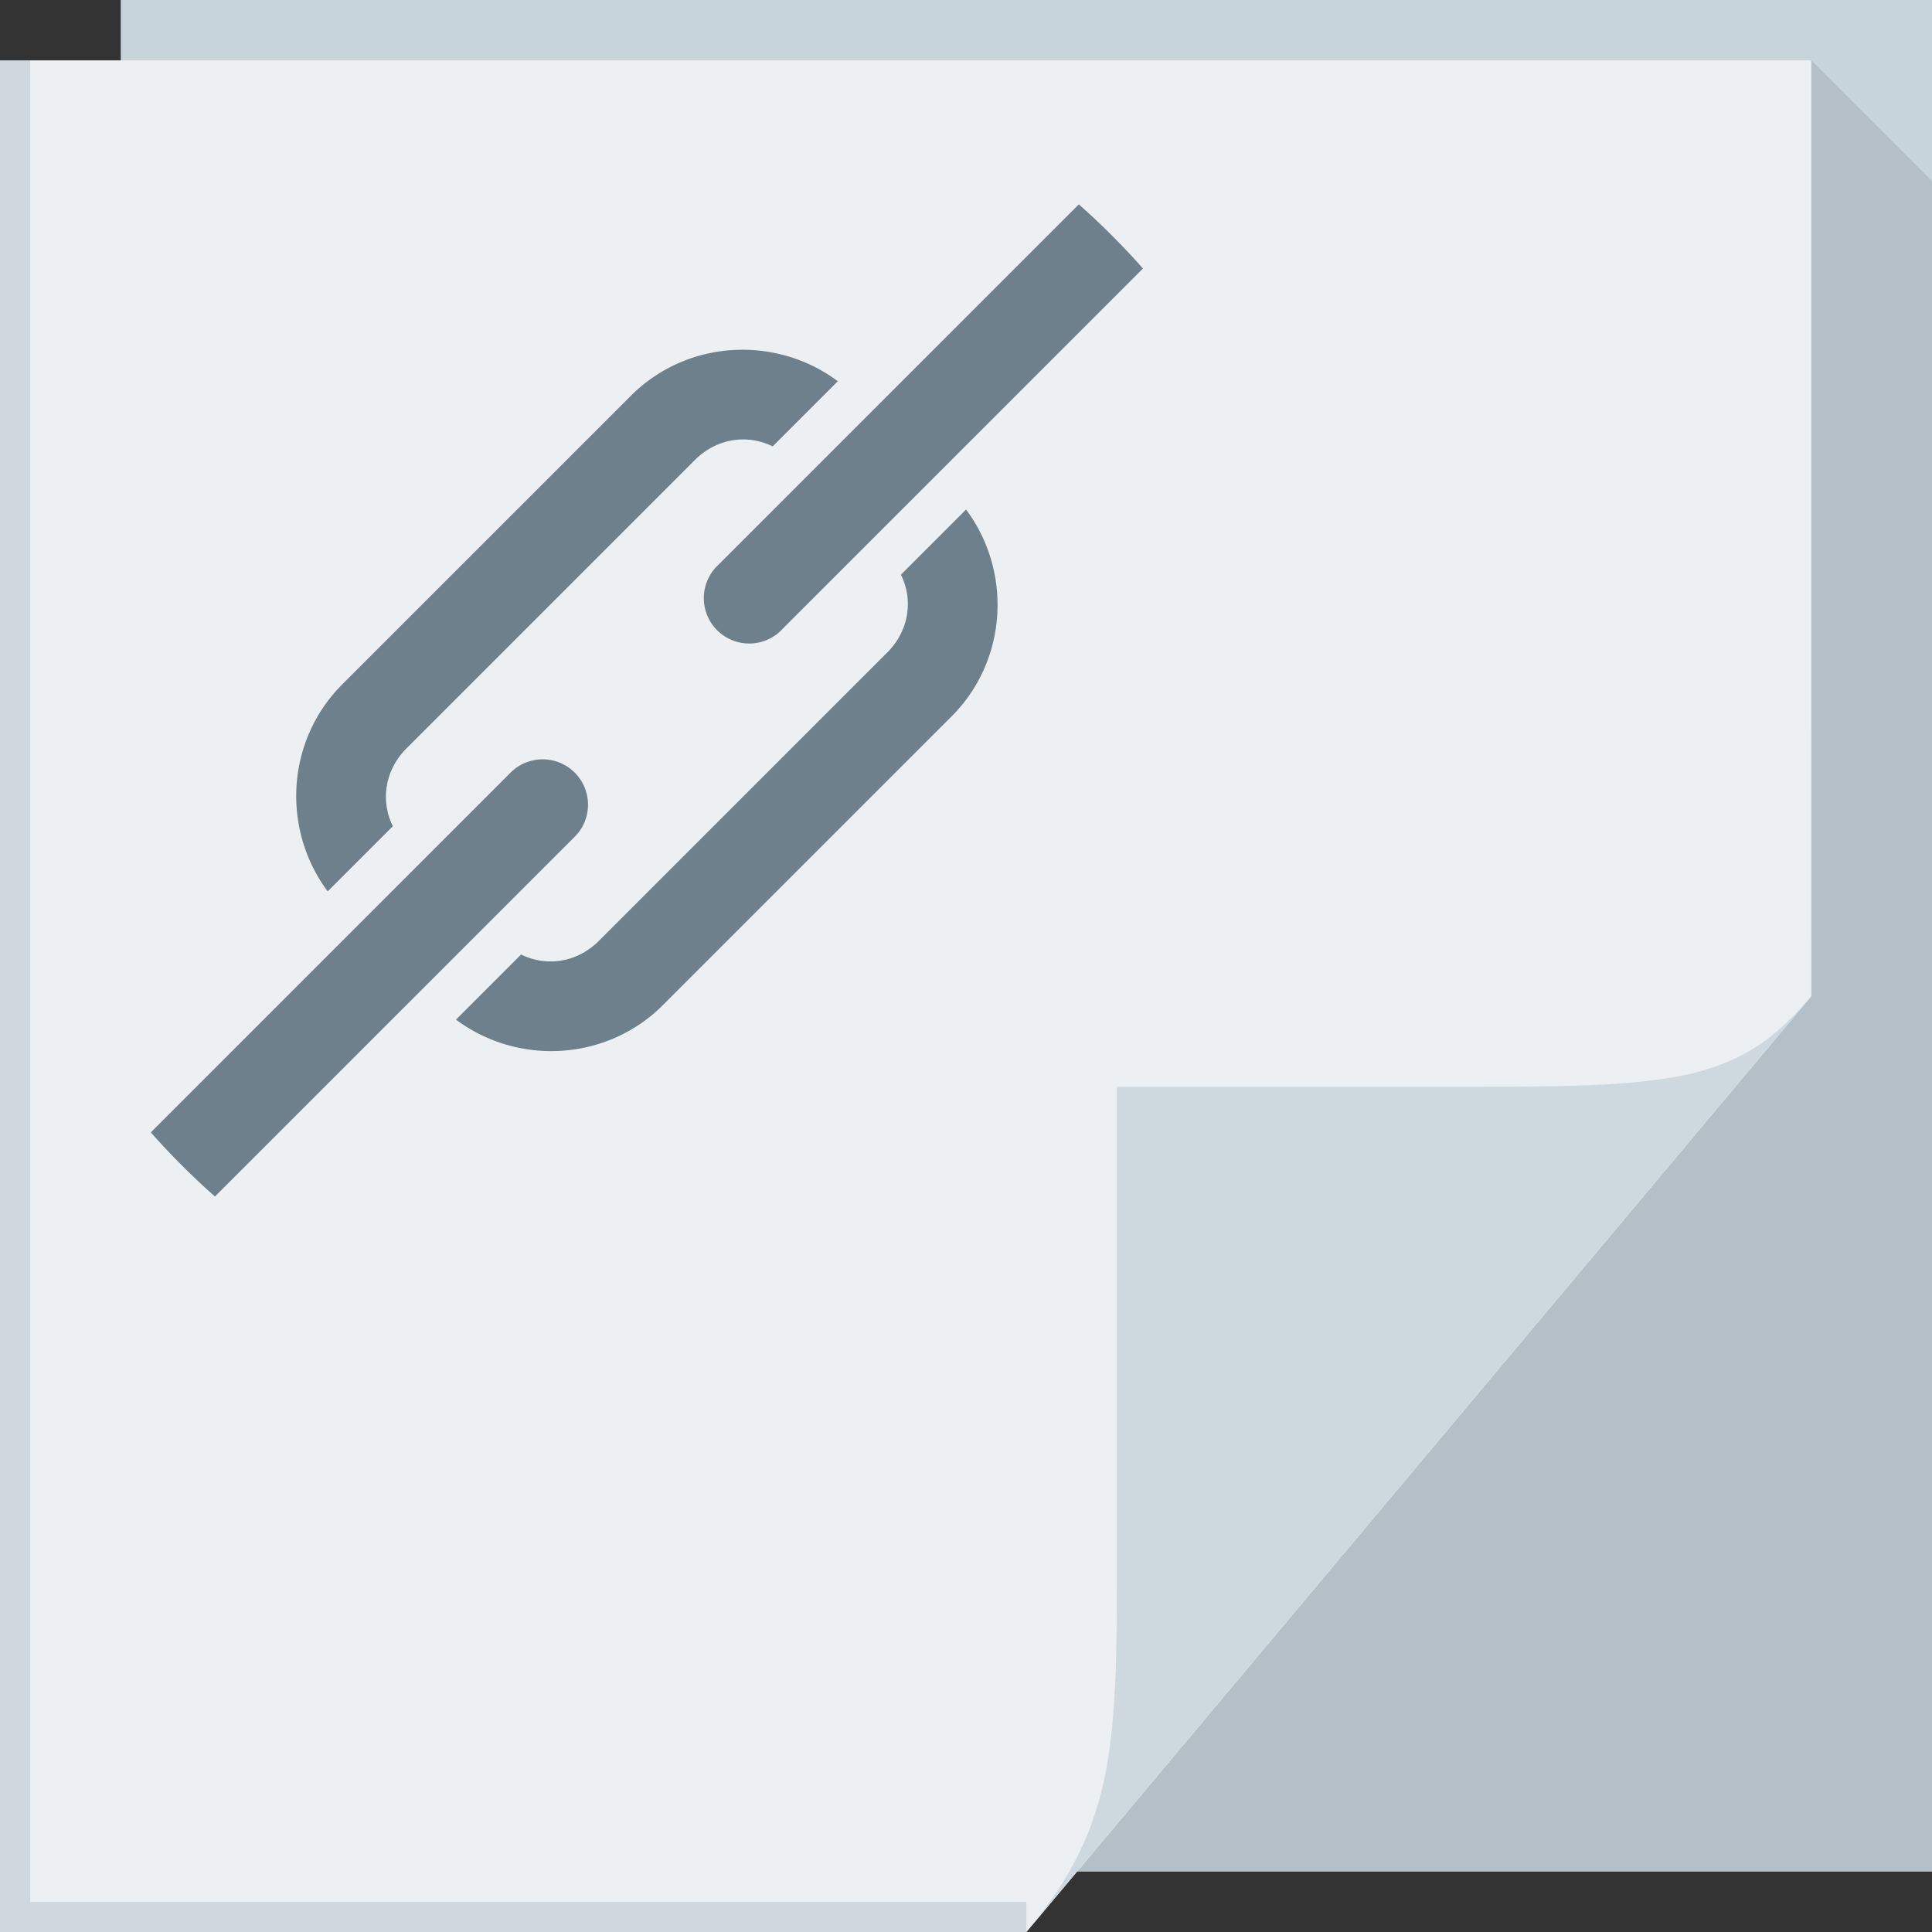 <?xml version="1.0" encoding="UTF-8" standalone="no"?>
<!-- Created with Inkscape (http://www.inkscape.org/) -->

<svg
   xmlns:dc="http://purl.org/dc/elements/1.1/"
   xmlns:cc="http://creativecommons.org/ns#"
   xmlns:rdf="http://www.w3.org/1999/02/22-rdf-syntax-ns#"
   xmlns:svg="http://www.w3.org/2000/svg"
   xmlns="http://www.w3.org/2000/svg"
   xmlns:sodipodi="http://sodipodi.sourceforge.net/DTD/sodipodi-0.dtd"
   xmlns:inkscape="http://www.inkscape.org/namespaces/inkscape"
   version="1.1"
   width="64"
   height="64"
   id="svg13094"
   inkscape:version="0.92.2 5c3e80d, 2017-08-06"
   sodipodi:docname="link.svg">
  <rect width="100%" height="100%" fill="#333333" stroke="none"/>
  <sodipodi:namedview
     pagecolor="#ffffff"
     bordercolor="#666666"
     borderopacity="1"
     objecttolerance="10"
     gridtolerance="10"
     guidetolerance="10"
     inkscape:pageopacity="0"
     inkscape:pageshadow="2"
     inkscape:window-width="640"
     inkscape:window-height="480"
     id="namedview60"
     showgrid="false"
     inkscape:zoom="5.2149125"
     inkscape:cx="76.451195"
     inkscape:cy="21.982068"
     inkscape:window-x="0"
     inkscape:window-y="26"
     inkscape:window-maximized="0"
     inkscape:current-layer="svg13094" />
  <defs
     id="defs11">
    <linearGradient
       x1="48.918"
       y1="46.214"
       x2="32.67"
       y2="24"
       id="linearGradient4259"
       gradientUnits="userSpaceOnUse">
      <stop
         id="stop3988"
         style="stop-color:#ffffff;stop-opacity:0.53"
         offset="0" />
      <stop
         id="stop3990"
         style="stop-color:#ffffff;stop-opacity:0"
         offset="1" />
    </linearGradient>
  </defs>
  <path
     inkscape:connector-curvature="0"
     d="M 4,0 H 64 V 62 H 4 Z"
     id="path3960-3"
     style="fill:#c8d4dc;fill-opacity:1;fill-rule:nonzero" />
  <path
     inkscape:connector-curvature="0"
     style="fill:#222e33;fill-opacity:0.122;fill-rule:nonzero"
     d="M 60,2 V 33 L 35.678,62 H 64 V 37 6 Z"
     id="path3900-6" />
  <path
     inkscape:connector-curvature="0"
     d="M 0,2 H 60 V 33 L 34,64 H 0 Z"
     id="path4257-7"
     style="fill:url(#linearGradient4259);fill-rule:nonzero" />
  <path
     inkscape:connector-curvature="0"
     d="M 0,2 H 60 V 33 L 34,64 H 0 Z"
     id="path3982-5"
     style="color:#000000;display:inline;overflow:visible;visibility:visible;fill:#edf0f2;fill-opacity:1;fill-rule:nonzero;stroke:none;stroke-width:1;marker:none;enable-background:accumulate" />
  <path
     inkscape:connector-curvature="0"
     d="M 34,64 60,33 c -2.329,2.776 -4.361,3 -11,3 H 37 v 15 c 0,6.644 0.044,9.37 -3,13 z"
     id="path4278-3"
     style="fill:#cdd9df;fill-opacity:1;fill-rule:nonzero" />
  <path
     inkscape:connector-curvature="0"
     style="color:#000000;display:inline;overflow:visible;visibility:visible;fill:#103e58;fill-opacity:0.137;fill-rule:nonzero;stroke:none;stroke-width:1;marker:none;enable-background:accumulate"
     d="M 0,2 V 64 H 1 34 V 63 H 1 V 2 Z"
     id="rect3784" />
  <path
     d="m 11.337,22.672 c -1.861,1.861 -2.014,4.801 -0.481,6.855 l 2.158,-2.158 c -0.417,-0.84 -0.266,-1.859 0.448,-2.573 l 9.561,-9.561 c 0.714,-0.714 1.733,-0.865 2.573,-0.448 l 2.158,-2.158 c -2.054,-1.533 -4.994,-1.38 -6.855,0.481 L 11.337,22.672 z M 4.997,37.511 c 0.326,0.374 0.673,0.739 1.029,1.095 0.356,0.356 0.722,0.703 1.095,1.029 L 19.039,27.718 A 1.502,1.502 0 1 0 16.914,25.594 L 4.997,37.511 z M 23.719,18.788 a 1.504,1.504 0 1 0 2.224,2.025 L 37.861,8.896 C 37.535,8.522 37.188,8.157 36.832,7.8 36.476,7.444 36.111,7.098 35.737,6.771 L 23.819,18.689 a 1.502,1.502 0 0 0 -0.1,0.1 z m -8.614,14.988 c 2.054,1.533 4.994,1.38 6.855,-0.481 l 9.561,-9.561 c 1.861,-1.861 2.014,-4.801 0.481,-6.855 l -2.158,2.158 c 0.417,0.84 0.266,1.859 -0.448,2.573 l -9.561,9.561 c -0.714,0.714 -1.733,0.865 -2.573,0.448 l -2.158,2.158 z"
     id="path3970"
     style="color:#000000;fill:#6d808c;fill-opacity:1;fill-rule:nonzero;stroke:none;stroke-width:1;marker:none;visibility:visible;display:inline;overflow:visible;enable-background:accumulate;font-variant-east_asian:normal;opacity:1;vector-effect:none;stroke-linecap:butt;stroke-linejoin:miter;stroke-miterlimit:4;stroke-dasharray:none;stroke-dashoffset:0;stroke-opacity:1" />
</svg>
